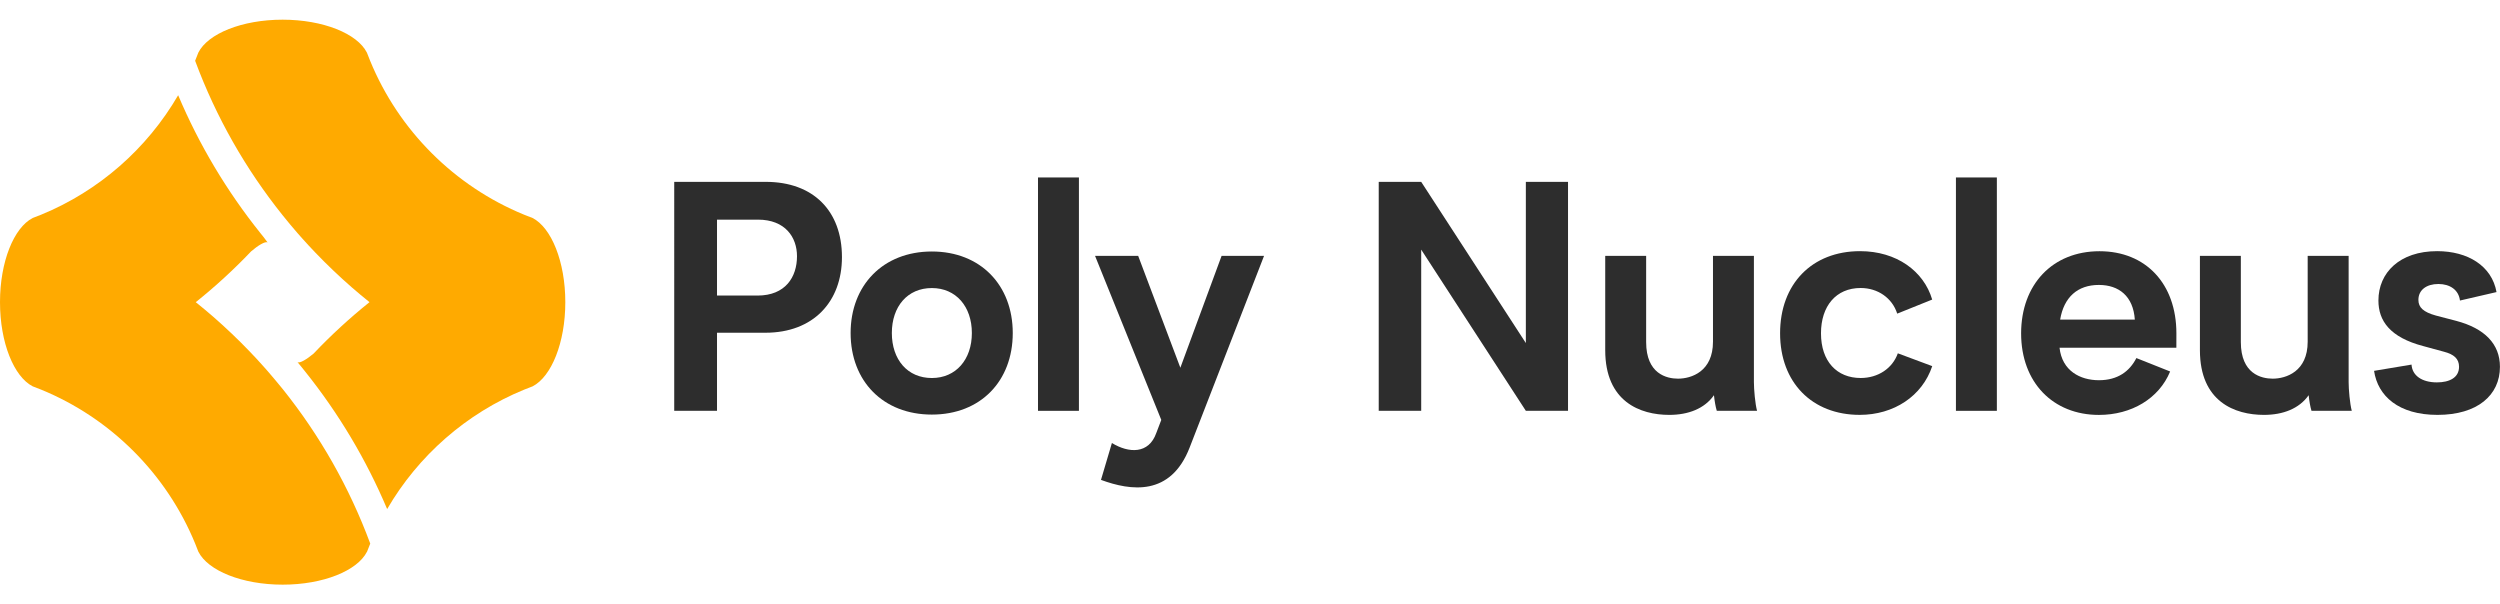 <?xml version="1.0" encoding="utf-8"?>
<!-- Generator: Adobe Illustrator 27.3.1, SVG Export Plug-In . SVG Version: 6.00 Build 0)  -->
<svg version="1.1" id="Layer_1" xmlns="http://www.w3.org/2000/svg" xmlns:xlink="http://www.w3.org/1999/xlink" x="0px" y="0px"
	 viewBox="0 0 8192 1980.3" style="enable-background:new 0 0 8192 1980.3;" xml:space="preserve">
<style type="text/css">
	.st0{fill:#FFAA00;}
	.st1{fill:#2D2D2D;}
</style>
<g>
	<g id="Octogon_00000055691441322506859590000004738072988748899733_">
		<path class="st0" d="M1745.1,714.3c-9.3-3.5-18.7-7.2-28-10.9c-228.2-93.7-410.6-276.1-504.3-504.3c-3.6-8.9-7.2-17.9-10.6-26.9
			h-0.1c-31.2-61.9-143-107.7-276.1-107.7s-244.7,45.8-276,107.7H650c-3.4,9.1-6.9,18-10.6,26.9c68.4,184.7,165.8,355.3,286.8,506.3
			c7.9,9.8,15.9,19.6,23.9,29.3s16.3,19.3,24.5,28.8l0.1,0.1c4.9,5.5,9.7,11,14.6,16.5c14.7,16.5,29.6,32.6,44.9,48.5l0,0
			c37.9,39.5,77.4,77.1,118.5,113l0,0c19,16.5,38.4,32.7,58.1,48.5c-64.9,52-126.2,108.4-183.3,168.6c-21,17.6-45.5,33.1-52.8,27.8
			l12.9,15.6l0,0l11.5,14.3c110.7,138.1,201.1,289.8,269.5,451.7c101.8-175.1,259.4-313.6,448.6-391.2c9.3-3.8,18.5-7.5,28-10.9
			c61.6-31.6,107.2-143.1,107.2-275.8C1852.4,857.4,1806.8,746,1745.1,714.3z"/>
		<path class="st0" d="M902.2,1245.6c-8-9.6-16.3-19.3-24.5-28.8l-0.1-0.1c-4.9-5.5-9.7-11-14.6-16.5
			c-14.7-16.5-29.6-32.6-44.9-48.5l0,0c-37.9-39.5-77.4-77.1-118.5-113l0,0c-19-16.5-38.4-32.7-58.1-48.5
			c64.1-51.4,124.8-107,181.4-166.5c21.1-18.2,46.6-34.5,54.1-29l-12.2-16.5l0,0l-11.5-14.3C742.7,625.7,652.3,474,583.8,312
			C481.9,487.2,324.2,625.8,135.1,703.4c-9.3,3.8-18.5,7.5-28,10.9C45.5,746,0,857.4,0,990.2c0,132.7,45.5,244.2,107.2,275.8
			c9.3,3.5,18.7,7.2,28,10.9c228.2,93.7,410.6,276.1,504.3,504.3c3.6,8.9,7.2,17.9,10.6,26.9h0.1c31.3,61.9,143,107.7,276.1,107.7
			s244.7-45.8,276.1-107.7h0.2c3.4-9.1,6.9-18,10.6-26.9c-68.4-184.7-165.8-355.3-286.8-506.3C918.2,1265,910.3,1255.3,902.2,1245.6
			z"/>
	</g>
	<g>
		<g>
			<path class="st1" d="M2758.9,842.6c0,145.4-93.1,247.7-250.8,247.7h-158.6v255.9h-140.2V595.9h140.2h159.8
				C2664.8,595.9,2758.9,691,2758.9,842.6z M2611.6,839.5c0-61.4-37.9-119.8-128-119.8h-134.1v248.8h133
				C2573.6,968.4,2611.6,908,2611.6,839.5z"/>
			<path class="st1" d="M3053.5,824.1c159.7,0,265.1,110.6,265.1,267.2c0,157.6-105.5,267.2-265.1,267.2
				c-159.7,0-266.2-109.6-266.2-267.2C2787.3,934.7,2893.7,824.1,3053.5,824.1z M3053.5,1238.7c78.8,0,131.1-60.4,131.1-147.4
				s-52.2-147.4-131.1-147.4c-79.8,0-131.1,60.4-131.1,147.4S2973.6,1238.7,3053.5,1238.7z"/>
			<path class="st1" d="M3401.3,581.5h134.1v764.7h-134.1V581.5z"/>
			<path class="st1" d="M4142,838.5L3898.4,1466c-62.4,161.7-193.5,142.3-290.7,106.5l35.8-120.8c55.3,33.7,120.8,36.8,145.4-32.7
				l16.4-43l-217-537.5h141.3l138.2,366.5l135.1-366.5H4142z"/>
			<path class="st1" d="M5138.1,595.9v750.3h-138.2L4657,818v528.2h-139.2V595.9H4657l342.9,528.2V595.9H5138.1z"/>
			<path class="st1" d="M5625.6,1346.2c-4.1-13.3-7.2-31.7-9.3-51.2c-30.8,44-84,64.5-146.4,64.5c-95.2,0-209.9-43-209.9-211.9
				V838.5h134.1V1121c0,104.4,67.6,119.8,104.4,119.8c44,0,114.6-23.6,114.6-120.8V838.5h134.1v413.6c0,24.6,4.1,70.7,10.3,94.1
				H5625.6z"/>
			<path class="st1" d="M6095,823c119.8,0,208.9,65.5,236.4,158.6l-114.6,46.1c-16.4-51.2-63.5-84-119.8-84
				c-80.9,0-130,59.4-130,148.5c0,92.1,52.2,146.4,130,146.4c57.3,0,104.4-31.7,121.8-80.9l112.7,42
				c-32.7,98.3-125.9,159.7-237.5,159.7c-156.6,0-261-106.5-261-267.2C5832.9,930.6,5937.3,823,6095,823z"/>
			<path class="st1" d="M6409.2,581.5h134.1v764.7h-134.1V581.5z"/>
			<path class="st1" d="M7131.5,1139.4h-382.8c8.2,75.7,67.6,106.5,129,106.5c61.4,0,100.3-28.7,122.8-72.6l110.6,44
				c-36.8,89.1-127,142.3-233.4,142.3c-150.5,0-254.9-106.5-254.9-267.2c0-159.7,102.4-269.2,256.9-269.2
				c151.5,0,251.9,106.5,251.9,269.2L7131.5,1139.4L7131.5,1139.4z M6750.7,1047.3h244.7c-5.1-76.8-52.2-113.6-117.7-113.6
				C6808,933.6,6763,973.6,6750.7,1047.3z"/>
			<path class="st1" d="M7574.3,1346.2c-4.1-13.3-7.2-31.7-9.3-51.2c-30.8,44-84,64.5-146.4,64.5c-95.2,0-209.9-43-209.9-211.9
				V838.5h134.1V1121c0,104.4,67.6,119.8,104.4,119.8c44,0,114.6-23.6,114.6-120.8V838.5H7696v413.6c0,24.6,4.1,70.7,10.3,94.1
				H7574.3z"/>
			<path class="st1" d="M7985.2,1253c40.9,0,72.6-15.3,72.6-51.2c0-26.6-17.4-40.9-49.2-49.2l-67.6-18.4
				c-109.6-28.7-147.4-82.9-147.4-149.5c0-91.1,69.6-161.7,192.5-161.7c100.3,0,179.1,48.1,194.5,134.1l-119.8,27.7
				c-4.1-34.8-32.7-54.2-70.7-54.2c-38.9,0-65.5,19.4-65.5,52.2c0,24.6,16.4,39.9,57.3,51.2l66.6,17.4
				c93.1,24.6,143.3,75.7,143.3,150.5c0,93.1-73.7,157.6-204.7,157.6c-127,0-195.5-61.4-207.8-144.3l122.8-20.5
				C7904.3,1230.6,7936.1,1253,7985.2,1253z"/>
		</g>
	</g>
</g>
</svg>
